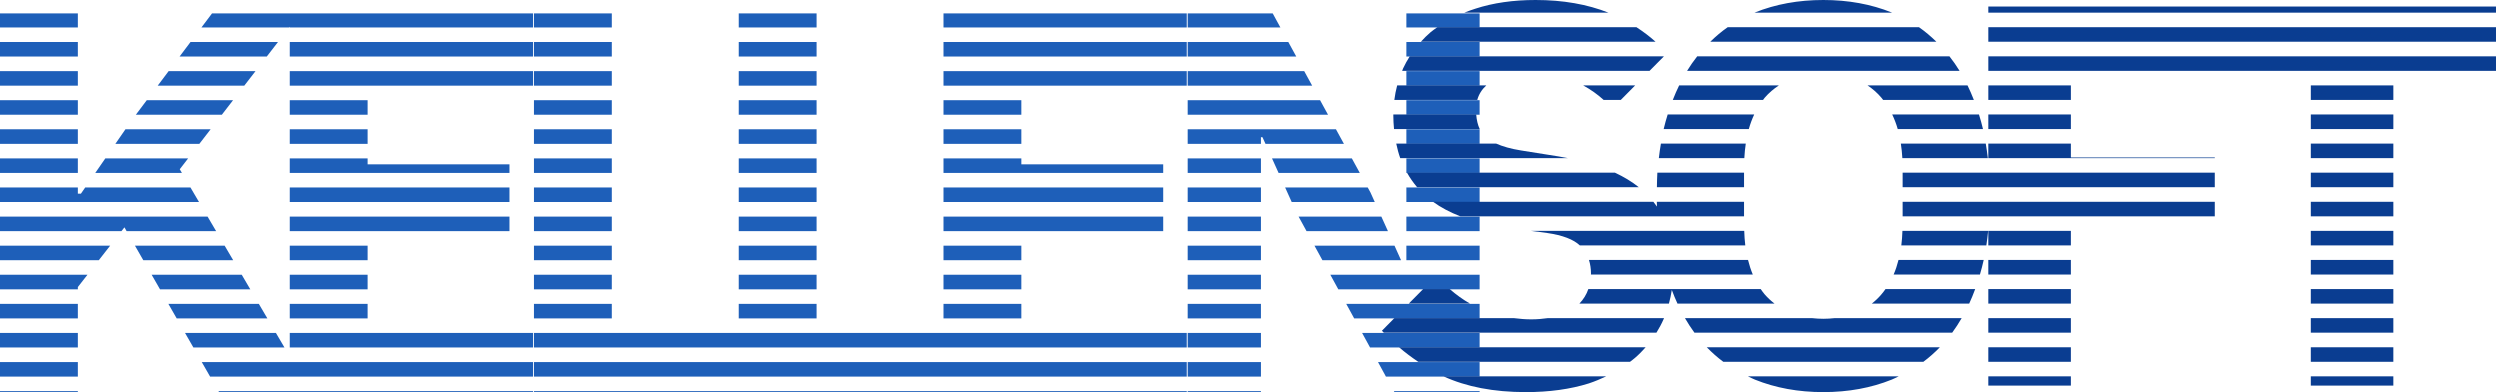 <?xml version="1.0" encoding="UTF-8" standalone="no"?>
<!-- Created with Inkscape (http://www.inkscape.org/) -->

<svg
   width="2580"
   height="405"
   viewBox="0 0 2580 405"
   version="1.1"
   id="svg12"
   sodipodi:docname="banner.svg"
   inkscape:export-filename="banner.png"
   inkscape:export-xdpi="96"
   inkscape:export-ydpi="96"
   inkscape:version="1.3.2 (091e20e, 2023-11-25)"
   xmlns:inkscape="http://www.inkscape.org/namespaces/inkscape"
   xmlns:sodipodi="http://sodipodi.sourceforge.net/DTD/sodipodi-0.dtd"
   xmlns="http://www.w3.org/2000/svg"
   xmlns:svg="http://www.w3.org/2000/svg">
  <sodipodi:namedview
     id="namedview12"
     pagecolor="#505050"
     bordercolor="#eeeeee"
     borderopacity="1"
     inkscape:showpageshadow="0"
     inkscape:pageopacity="0"
     inkscape:pagecheckerboard="0"
     inkscape:deskcolor="#505050"
     showguides="false"
     inkscape:zoom="0.50000001"
     inkscape:cx="1174"
     inkscape:cy="17"
     inkscape:window-width="2272"
     inkscape:window-height="1212"
     inkscape:window-x="2685"
     inkscape:window-y="25"
     inkscape:window-maximized="0"
     inkscape:current-layer="svg12" />
  <defs
     id="defs11">
    <!-- Define masks for horizontal lines -->
    <mask
       id="mask11">
      <rect
         id="rect1"
         width="0"
         height="0"
         x="0"
         y="0" />
      <rect
         id="rect2"
         width="0"
         height="0"
         x="0"
         y="0" />
      <rect
         id="rect3"
         width="0"
         height="0"
         x="0"
         y="0" />
      <rect
         id="rect4"
         width="0"
         height="0"
         x="0"
         y="0" />
      <rect
         id="rect5"
         width="0"
         height="0"
         x="0"
         y="0" />
      <rect
         id="rect6"
         width="0"
         height="0"
         x="0"
         y="0" />
      <rect
         id="rect7"
         width="0"
         height="0"
         x="0"
         y="0" />
      <rect
         id="rect8"
         width="0"
         height="0"
         x="0"
         y="0" />
      <rect
         id="rect9"
         width="0"
         height="0"
         x="0"
         y="0" />
      <rect
         id="rect10"
         width="0"
         height="0"
         x="0"
         y="0" />
      <rect
         id="rect11"
         width="0"
         height="0"
         x="0"
         y="0" />
    </mask>
  </defs>
  <!-- Draw the overlapping "S" character -->
  <!-- Draw the "K" character -->
  <path
     id="text58"
     style="font-weight:bold;font-size:36.254px;font-family:'IBM Plex Sans';-inkscape-font-specification:'IBM Plex Sans Bold';letter-spacing:-4.72px;display:inline;fill:#1e5fb9;stroke:none;stroke-width:7.289;stroke-linecap:round;stroke-linejoin:round;stroke-miterlimit:181.9"
     d="M 0,13.81 V 28.353 H 80.337 V 13.81 Z m 218.817,0 -10.936,14.543 h 90.599 l 0.557,-0.733 v 0.733 H 550.106 V 13.81 H 309.709 Z m 332.227,0 v 14.543 h 80.337 V 13.81 Z m 211.34,0 v 14.543 h 80.337 V 13.81 Z m 211.311,0 V 28.353 H 1224.734 V 13.81 Z m 252.007,0 v 14.543 h 95.672 l -7.946,-14.543 z m 225.678,0 v 14.543 h 75.588 V 13.81 Z M 0,43.365 V 58.377 H 80.337 V 43.365 Z m 196.592,0 -11.288,15.012 h 89.984 l 11.581,-15.012 z m 102.445,0 V 58.377 H 550.106 V 43.365 Z m 252.007,0 v 15.012 h 80.337 V 43.365 Z m 211.34,0 v 15.012 h 80.337 V 43.365 Z m 211.311,0 V 58.377 H 1224.734 V 43.365 Z m 252.007,0 v 15.012 h 112.062 l -8.21,-15.012 z m 225.678,0 v 15.012 h 75.588 V 43.365 Z M 0,73.388 V 88.4 H 80.337 V 73.388 Z m 174.045,0 -11.288,15.012 h 89.339 l 11.611,-15.012 z m 124.992,0 V 88.4 H 550.106 V 73.388 Z m 252.007,0 v 15.012 h 80.337 V 73.388 Z m 211.34,0 v 15.012 h 80.337 V 73.388 Z m 211.311,0 V 88.4 H 1224.734 V 73.388 Z m 252.007,0 v 15.012 h 128.452 l -8.21,-15.012 z m 225.678,0 v 15.012 h 75.588 V 73.388 Z M 0,103.412 v 15.012 h 80.337 v -15.012 z m 151.468,0 -11.288,15.012 h 88.752 l 11.581,-15.012 z m 147.569,0 v 15.012 h 80.337 v -15.012 z m 252.007,0 v 15.012 h 80.337 v -15.012 z m 211.34,0 v 15.012 h 80.337 v -15.012 z m 211.311,0 v 15.012 h 80.337 v -15.012 z m 252.007,0 v 15.012 h 144.842 l -8.21,-15.012 z m 225.678,0 v 15.012 h 75.588 V 103.412 Z M 0,133.436 v 15.012 h 80.337 v -15.012 z m 129.449,0 -10.379,15.012 h 86.671 l 11.611,-15.012 z m 169.588,0 v 15.012 h 80.337 v -15.012 z m 252.007,0 v 15.012 h 80.337 v -15.012 z m 211.34,0 v 15.012 h 80.337 v -15.012 z m 211.311,0 v 15.012 h 80.337 v -15.012 z m 252.007,0 v 15.012 h 75.588 v -6.861 h 1.583 l 3.108,6.861 h 80.953 l -8.21,-15.012 z m 225.678,0 v 15.012 h 75.588 V 133.436 Z M 0,163.46 v 15.012 h 80.337 v -15.012 z m 108.69,0 -10.379,15.012 h 89.427 l -2.228,-3.812 8.649,-11.2 z m 190.347,0 v 15.012 h 226.733 v -8.884 H 379.374 v -6.128 z m 252.007,0 v 15.012 h 80.337 v -15.012 z m 211.34,0 v 15.012 h 80.337 v -15.012 z m 211.311,0 v 15.012 h 226.733 v -8.884 h -146.396 v -6.128 z m 252.007,0 v 15.012 h 75.588 v -15.012 z m 87.022,0 6.773,15.012 h 83.826 l -8.21,-15.012 z m 138.655,0 v 15.012 h 75.588 V 163.46 Z M 0,193.484 v 15.012 h 205.388 l -8.825,-15.012 H 87.931 l -4.427,6.392 H 80.337 V 193.484 Z m 299.037,0 v 15.012 h 226.733 v -15.012 z m 252.007,0 v 15.012 h 80.337 v -15.012 z m 211.34,0 v 15.012 h 80.337 v -15.012 z m 211.311,0 v 15.012 h 226.733 v -15.012 z m 252.007,0 v 15.012 h 75.588 v -15.012 z m 100.568,0 6.773,15.012 h 85.732 l -4.398,-9.764 -2.873,-5.248 z m 125.109,0 v 15.012 h 75.588 V 193.484 Z M 0,223.508 v 15.012 h 125.373 l 3.049,-3.9 2.228,3.9 h 92.388 l -8.825,-15.012 z m 299.037,0 v 15.012 h 226.733 v -15.012 z m 252.007,0 v 15.012 h 80.337 v -15.012 z m 211.34,0 v 15.012 h 80.337 v -15.012 z m 211.311,0 v 15.012 h 226.733 v -15.012 z m 252.007,0 v 15.012 h 75.588 v -15.012 z m 114.437,0 8.21,15.012 h 84.002 l -6.802,-15.012 z m 111.241,0 v 15.012 h 75.588 V 223.508 Z M 0,253.532 v 15.012 h 101.946 l 11.728,-15.012 z m 139.271,0 8.62,15.012 h 92.769 l -8.825,-15.012 z m 159.766,0 v 15.012 h 80.337 v -15.012 z m 252.007,0 v 15.012 h 80.337 v -15.012 z m 211.34,0 v 15.012 h 80.337 v -15.012 z m 211.311,0 v 15.012 h 80.337 v -15.012 z m 252.007,0 v 15.012 h 75.588 v -15.012 z m 130.827,0 8.21,15.012 h 81.158 l -6.773,-15.012 z m 94.851,0 v 15.012 h 75.588 V 253.532 Z M 0,283.556 v 15.012 h 80.337 v -2.316 l 9.91,-12.696 z m 156.511,0 8.62,15.012 h 93.18 l -8.825,-15.012 z m 142.525,0 v 15.012 h 80.337 v -15.012 z m 252.007,0 v 15.012 h 80.337 v -15.012 z m 211.34,0 v 15.012 h 80.337 v -15.012 z m 211.311,0 v 15.012 h 80.337 v -15.012 z m 252.007,0 v 15.012 h 75.588 v -15.012 z m 147.217,0 8.21,15.012 h 145.839 V 283.556 Z M 0,313.58 v 15.012 h 80.337 v -15.012 z m 173.752,0 8.591,15.012 h 93.59 l -8.825,-15.012 z m 125.285,0 v 15.012 h 80.337 v -15.012 z m 252.007,0 v 15.012 h 80.337 v -15.012 z m 211.34,0 v 15.012 h 80.337 v -15.012 z m 211.311,0 v 15.012 h 80.337 v -15.012 z m 252.007,0 v 15.012 h 75.588 v -15.012 z m 163.607,0 8.21,15.012 h 129.449 V 313.58 Z M 0,343.603 v 15.012 h 80.337 v -15.012 z m 190.962,0 8.62,15.012 h 94.001 l -8.825,-15.012 z m 108.074,0 v 15.012 h 251.069 v -15.012 z m 252.007,0 v 15.012 h 673.69 v -15.012 z m 674.658,0 v 15.012 h 75.588 v -15.012 z m 179.997,0 8.21,15.012 h 113.059 V 343.603 Z M 0,373.627 v 15.012 h 80.337 v -15.012 z m 208.203,0 8.62,15.012 h 333.283 v -15.012 z m 342.841,0 v 15.012 h 673.69 v -15.012 z m 674.658,0 v 15.012 h 75.588 v -15.012 z m 196.387,0 8.18,15.012 h 96.698 V 373.627 Z M 0,403.651 V 405 h 80.337 v -1.349 z m 225.443,0 0.762,1.349 h 94.616 229.284 v -1.349 z m 325.601,0 V 405 h 220.928 211.311 241.452 v -1.349 z m 674.658,0 V 405 h 75.588 v -1.349 z m 212.777,0 0.733,1.349 h 87.755 v -1.349 z" />
  <path
     id="text446"
     style="font-weight:bold;font-size:37.333px;font-family:'IBM Plex Sans';-inkscape-font-specification:'IBM Plex Sans Bold';letter-spacing:-4.86px;fill:#0a3d91;fill-opacity:1;stroke:none;stroke-width:7.506;stroke-linecap:round;stroke-linejoin:round;stroke-miterlimit:181.9"
     d="m 1584.727,0 c -23.165,0 -43.88,2.994 -62.188,8.972 -3.946,1.233 -7.713,2.636 -11.406,4.105 h 148.829 C 1638.14,4.436 1613.117,0 1584.727,0 Z m 296.955,0 c -25.78,0 -49.335,4.307 -70.632,12.901 -0.135,0.053 -0.249,0.122 -0.381,0.176 h 141.998 c -0.135,-0.053 -0.249,-0.123 -0.381,-0.176 C 1930.988,4.307 1907.463,0 1881.682,0 Z m 170.262,6.744 v 6.333 h 523.923 V 6.744 H 2311.429 Z M 1483.338,28.089 c -2.293,1.627 -4.629,3.219 -6.773,4.984 -3.695,3.135 -7.041,6.524 -10.233,10.028 h 242.214 c -6.146,-5.577 -12.778,-10.489 -19.703,-15.012 z m 299.623,0 c -6.406,4.438 -12.347,9.519 -17.973,15.012 h 233.389 c -5.627,-5.494 -11.566,-10.573 -17.973,-15.012 z m 268.984,0 v 15.012 h 523.923 V 28.089 Z m -597.077,30.024 c -2.523,4.003 -4.872,8.146 -6.89,12.52 -0.373,0.809 -0.615,1.674 -0.968,2.492 h 255.32 l 14.865,-15.012 z m 296.662,0 c -3.723,4.708 -7.212,9.707 -10.467,15.012 h 281.21 c -3.255,-5.302 -6.746,-10.306 -10.467,-15.012 z m 300.415,0 v 15.012 h 523.923 V 58.113 Z M 1441.88,88.137 c -1.282,4.866 -2.294,9.859 -2.932,15.012 h 85.586 c 1.597,-5.851 4.755,-10.826 9.324,-15.012 z m 191.959,0 c 7.767,4.287 14.839,9.258 21.14,15.012 h 17.651 l 14.865,-15.012 z m 99.044,0 c -2.336,4.81 -4.549,9.797 -6.568,15.012 h 93.121 c 0.58,-0.743 1.096,-1.541 1.7,-2.258 4.361,-5.032 9.296,-9.228 14.66,-12.754 z m 194.393,0 c 5.288,3.526 10.117,7.721 14.367,12.754 0.622,0.718 1.163,1.513 1.759,2.258 h 93.619 c -2.018,-5.212 -4.204,-10.204 -6.538,-15.012 z m 124.67,0 v 15.012 h 85.204 V 88.137 Z m 332.813,0 v 15.012 h 85.175 V 88.137 Z m -946.837,30.024 c -10e-4,0.219 -0.03,0.425 -0.03,0.645 0,4.944 0.302,9.718 0.733,14.367 h 88.43 c -1.979,-4.186 -3.17,-9.203 -3.607,-15.012 z m 283.116,0 c -1.514,4.876 -2.924,9.833 -4.134,15.012 h 87.873 c 1.494,-5.368 3.361,-10.349 5.542,-15.012 z m 231.718,0 c 2.238,4.663 4.155,9.644 5.688,15.012 h 87.99 c -1.21,-5.179 -2.62,-10.136 -4.134,-15.012 z m 99.19,0 v 15.012 h 85.204 V 118.16 Z m 332.813,0 v 15.012 h 85.175 V 118.16 Z m -943.846,30.024 c 1.099,5.198 2.41,10.242 4.134,15.012 h 173.048 c -3.233,-0.619 -6.443,-1.256 -9.822,-1.789 l -38.673,-6.157 c -10.4,-1.655 -18.785,-4.066 -25.596,-7.066 z m 273.147,0 c -0.829,4.884 -1.554,9.885 -2.14,15.012 h 88.224 c 0.273,-5.234 0.785,-10.228 1.495,-15.012 z m 247.609,0 c 0.73,4.784 1.274,9.778 1.554,15.012 h 88.225 c -0.587,-5.126 -1.312,-10.128 -2.14,-15.012 z m 90.277,0 v 15.012 h 233.711 v -0.674 h -148.507 v -14.338 z m 332.813,0 v 15.012 h 85.175 v -15.012 z m -932.734,30.024 c 3.002,5.336 6.501,10.338 10.467,15.012 h 228.786 c -7.079,-5.672 -15.317,-10.656 -24.629,-15.012 z m 258.37,0 c -0.318,4.841 -0.35,9.973 -0.468,15.012 h 89.925 v -15.012 z m 253.121,0 v 15.012 h 322.141 v -15.012 z m 421.243,0 v 15.012 h 85.175 v -15.012 z m -905.906,30.024 c 8.12,5.861 17.508,10.875 28.235,15.012 h 292.762 v -15.012 h -90.013 c 0.03,1.678 0.105,3.297 0.15,4.955 -1.16,-1.718 -2.415,-3.333 -3.694,-4.955 z m 484.663,0 V 223.244 h 322.141 v -15.012 z m 421.243,0 V 223.244 h 85.175 v -15.012 z m -804.869,30.024 16.625,2.17 c 16.262,2.323 27.36,6.687 33.894,12.842 h 170.732 c -0.598,-4.764 -0.904,-9.82 -1.085,-15.012 z m 383.42,0 c -0.185,5.193 -0.53,10.247 -1.144,15.012 h 87.755 c 0.757,-4.869 1.324,-9.921 1.847,-15.012 z m 88.635,0 v 15.012 h 85.204 v -15.012 z m 332.813,0 v 15.012 h 85.175 v -15.012 z m -744.938,30.024 c 1.357,4.314 2.082,9.03 2.082,14.191 0,0.288 -0.09,0.535 -0.09,0.821 h 167.066 c -1.96,-4.668 -3.579,-9.684 -4.896,-15.012 z m 319.443,0 c -1.351,5.325 -3.003,10.346 -5.014,15.012 h 89.045 c 1.405,-4.899 2.784,-9.837 3.9,-15.012 z m 92.681,0 v 15.012 h 85.204 v -15.012 z m 332.813,0 v 15.012 h 85.175 v -15.012 z m -916.051,30.024 -14.865,15.012 h 63.214 c -7.333,-4.176 -14.3,-9.212 -20.964,-15.012 z m 170.468,0 c -1.944,5.638 -5.034,10.629 -9.236,15.012 h 92.388 c 1.254,-4.577 2.245,-9.271 2.991,-14.074 1.82,4.839 3.742,9.552 5.835,14.074 h 100.158 c -3.624,-2.824 -7.062,-5.967 -10.174,-9.558 -1.461,-1.73 -2.794,-3.569 -4.105,-5.454 z m 306.689,0 c -1.345,1.884 -2.723,3.724 -4.222,5.454 -3.032,3.59 -6.38,6.735 -9.94,9.558 h 100.51 c 2.228,-4.816 4.267,-9.836 6.187,-15.012 z m 106.081,0 v 15.012 h 85.204 V 298.304 Z m 332.813,0 v 15.012 h 85.175 V 298.304 Z m -945.782,30.024 -12.842,12.989 c 0.638,0.709 1.375,1.324 2.023,2.023 h 281.269 c 2.815,-4.577 5.434,-9.328 7.594,-14.367 0.09,-0.21 0.15,-0.435 0.234,-0.645 h -120.154 c -5.199,0.737 -10.701,1.231 -16.83,1.231 -6.074,0 -11.966,-0.501 -17.739,-1.231 z m 299.916,0 c 3.045,5.262 6.312,10.258 9.793,15.012 h 265.963 c 3.479,-4.751 6.75,-9.753 9.793,-15.012 h -131.384 c -3.677,0.394 -7.428,0.645 -11.376,0.645 -3.946,0 -7.722,-0.251 -11.405,-0.645 z m 313.052,0 v 15.012 h 85.204 v -15.012 z m 332.813,0 v 15.012 h 85.175 v -15.012 z m -940.944,30.024 c 6.221,5.366 12.848,10.358 19.82,15.012 h 218.553 c 1.704,-1.337 3.498,-2.602 5.102,-4.017 4.001,-3.43 7.618,-7.146 11.024,-10.995 z m 317.567,0 c 5.326,5.47 10.995,10.503 17.064,15.012 h 206.473 c 6.067,-4.508 11.711,-9.544 17.035,-15.012 z m 290.563,0 v 15.012 h 85.204 v -15.012 z m 332.813,0 v 15.012 h 85.175 v -15.012 z m -895.028,30.024 c 23.441,10.805 51.711,16.273 84.911,16.273 24.286,0 45.977,-2.994 65.032,-8.972 6.385,-2.128 12.273,-4.627 17.944,-7.301 z m 314.137,0 c 2.402,1.117 4.694,2.367 7.183,3.372 21.297,8.593 44.852,12.901 70.632,12.901 25.78,0 49.306,-4.307 70.603,-12.901 2.485,-1.003 4.785,-2.257 7.183,-3.372 z m 248.078,0 v 9.558 h 85.204 v -9.558 z m 332.813,0 v 9.558 h 85.175 v -9.558 z" />
</svg>
